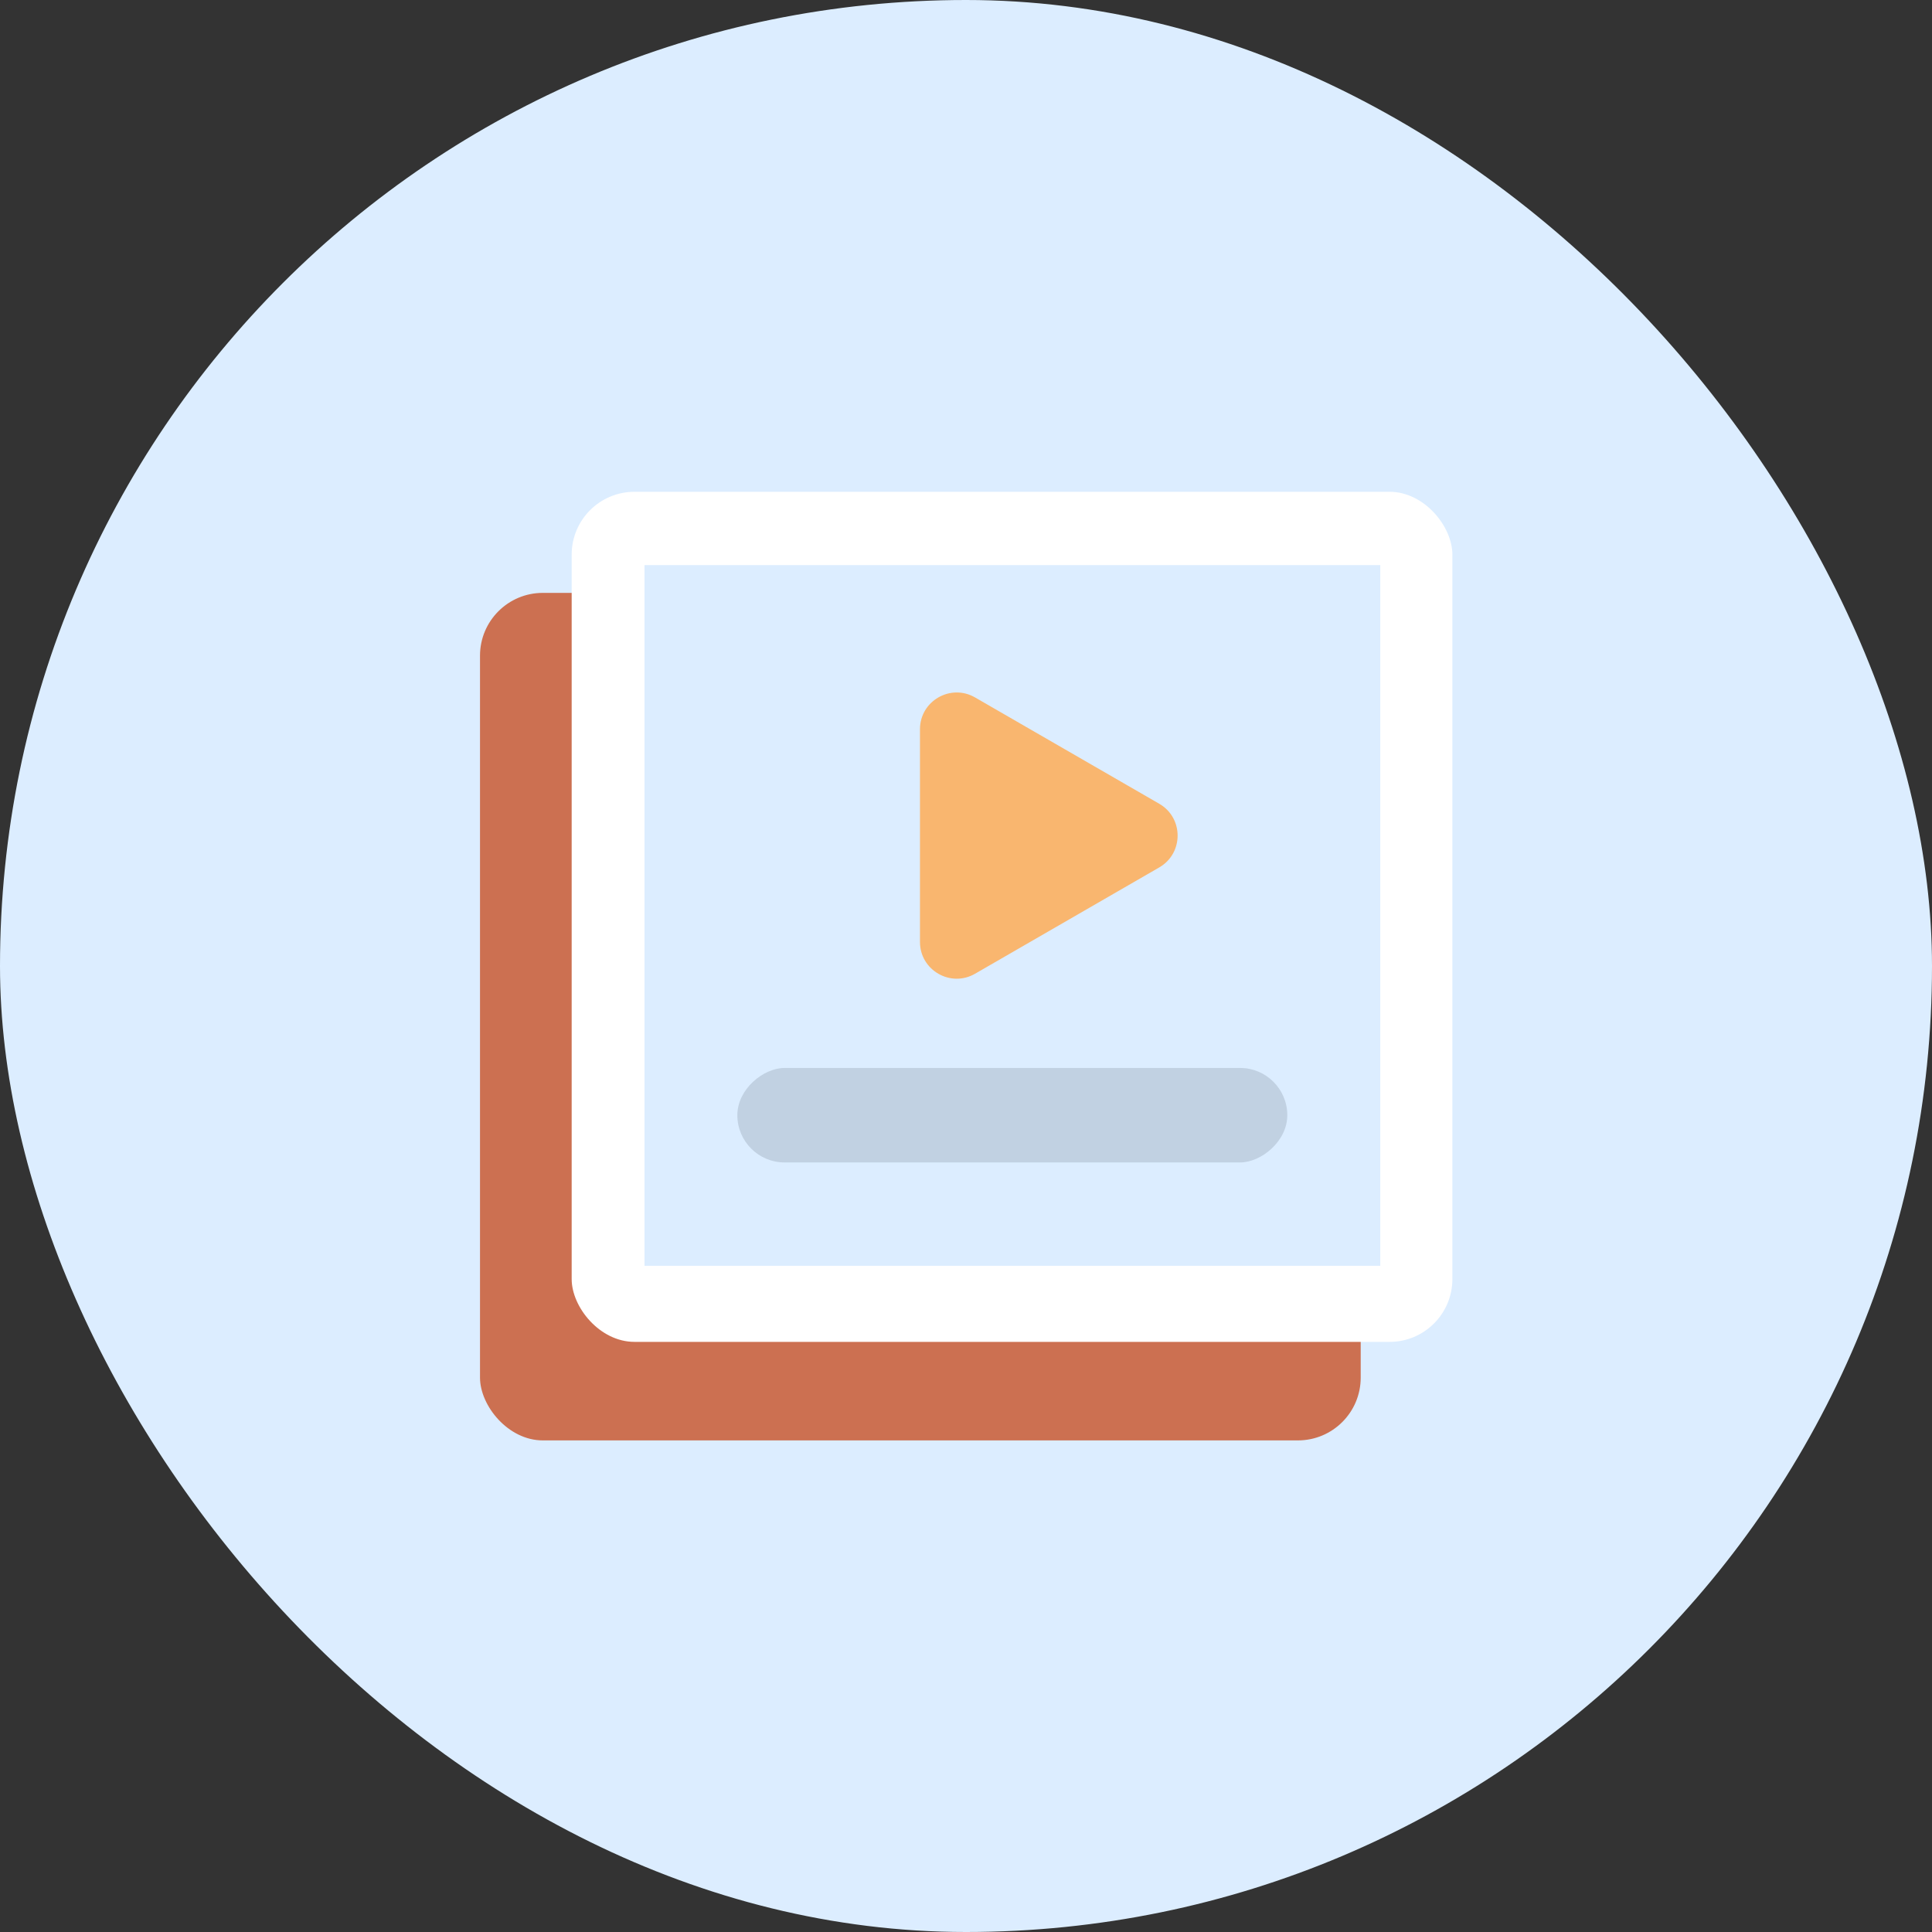 <svg width="40" height="40" viewBox="0 0 40 40" fill="none" xmlns="http://www.w3.org/2000/svg">
<rect x="0" y="0" width="40" height="40" fill="#333333" stroke="none"/>
<rect width="40" height="40" rx="20" fill="#DCEDFF"/>
<rect x="9.938" y="12.275" width="18.234" height="17.547" rx="1.3" fill="#CC7051"/>
<rect x="11.836" y="10.182" width="18.234" height="17.6" rx="1.3" fill="white"/>
<rect x="13.344" y="11.7" width="15.233" height="14.507" fill="#DCEDFF"/>
<rect opacity="0.7" x="15.266" y="24.067" width="1.956" height="11.386" rx="0.978" transform="rotate(-90 15.266 24.067)" fill="#B6C5D6"/>
<path d="M24.001 16.641C24.508 16.934 24.508 17.666 24.001 17.959L20.188 20.16C19.681 20.453 19.047 20.087 19.047 19.502L19.047 15.098C19.047 14.513 19.681 14.147 20.188 14.44L24.001 16.641Z" fill="#F9B66F"/>
</svg>
